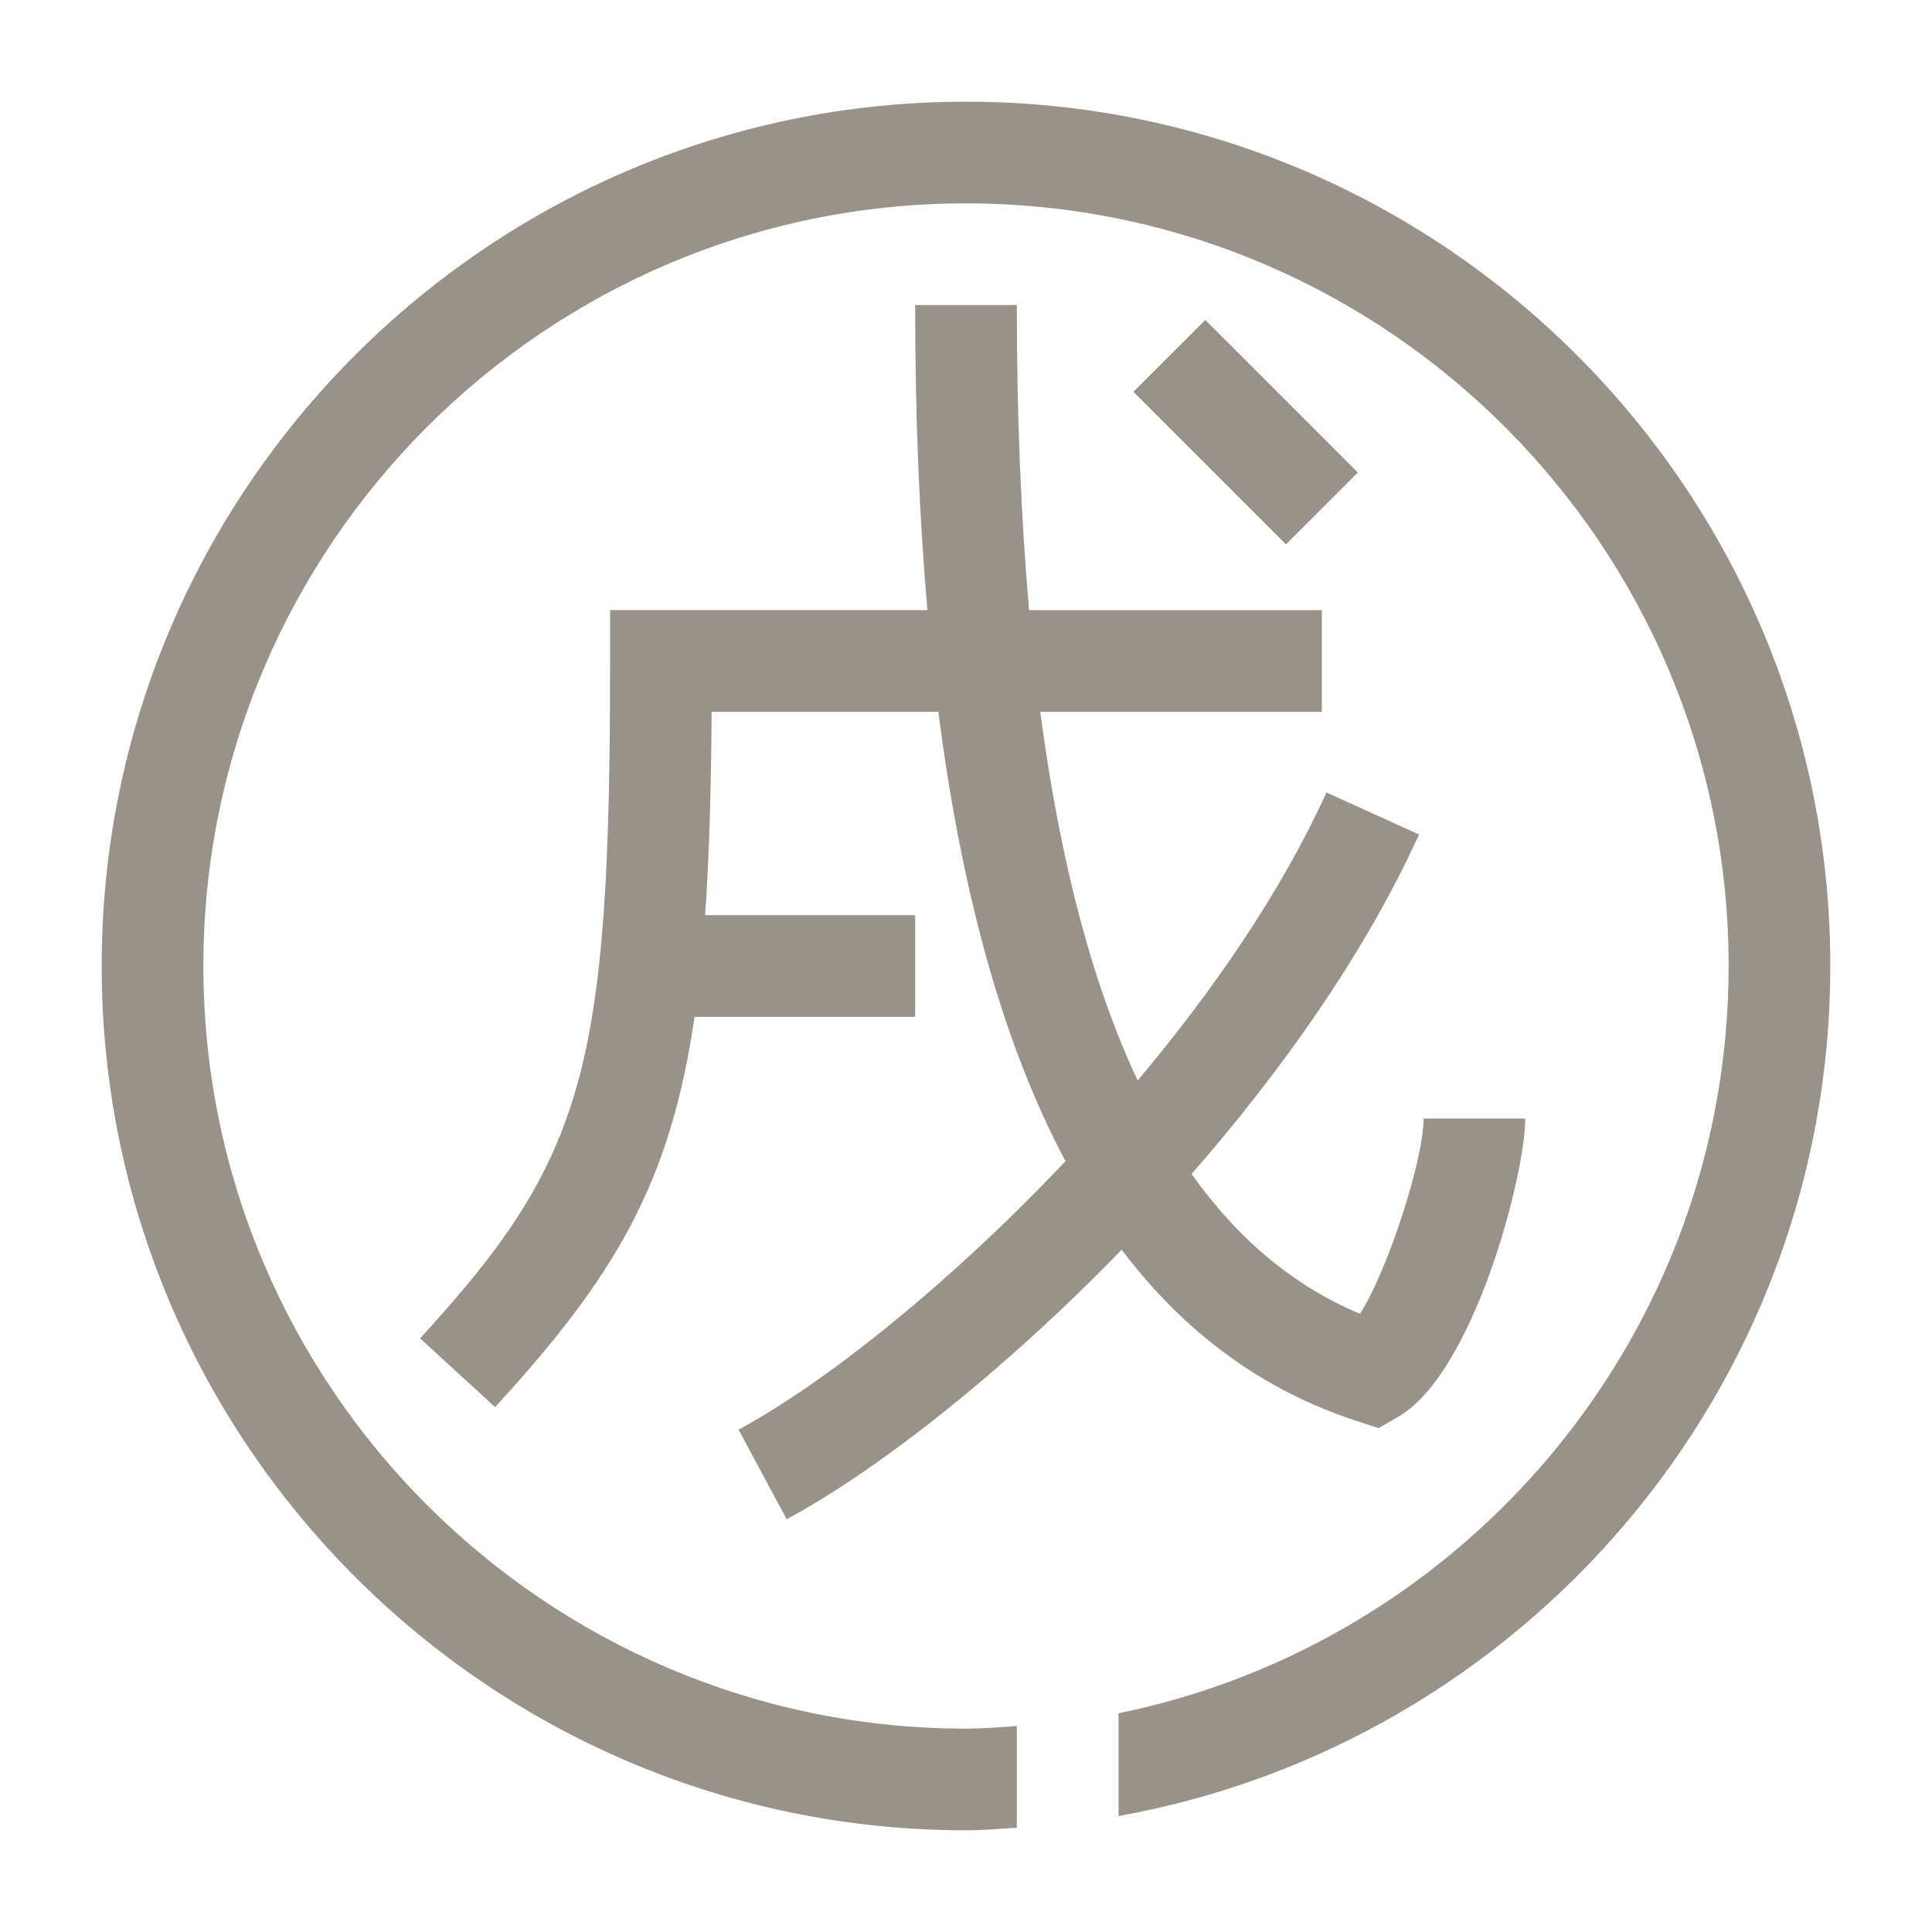 <?xml version="1.0" encoding="utf-8"?>
<!-- Generator: Adobe Illustrator 15.0.0, SVG Export Plug-In . SVG Version: 6.00 Build 0)  -->
<!DOCTYPE svg PUBLIC "-//W3C//DTD SVG 1.1//EN" "http://www.w3.org/Graphics/SVG/1.1/DTD/svg11.dtd">
<svg version="1.1" id="Layer_1" xmlns="http://www.w3.org/2000/svg" xmlns:xlink="http://www.w3.org/1999/xlink" x="0px" y="0px"
	 width="38px" height="38px" viewBox="0 0 38 38" enable-background="new 0 0 38 38" xml:space="preserve">
<path opacity="0.5" fill="#332613" d="M36,19c0,8.349-6.055,15.296-14,16.719v-2.021C28.839,32.304,34,26.244,34,19
	c0-8.271-6.729-15-15-15C10.729,4,4,10.729,4,19c0,8.271,6.729,15,15,15c0.337,0,0.668-0.028,1-0.051v2
	C19.667,35.969,19.337,36,19,36C9.626,36,2,28.374,2,19S9.626,2,19,2S36,9.626,36,19z M22.062,24.581
	c1.25,1.653,2.791,2.772,4.629,3.37l0.424,0.138l0.386-0.223C28.99,27.006,30,23.103,30,22h-2c0,0.819-0.71,3.001-1.251,3.841
	c-1.292-0.542-2.395-1.457-3.312-2.751c1.793-2.051,3.417-4.354,4.473-6.676l-1.82-0.827c-0.882,1.939-2.217,3.886-3.713,5.665
	c-0.891-1.89-1.527-4.302-1.917-7.251H26v-2h-5.759C20.08,10.177,20,8.178,20,6h-2c0,2.16,0.08,4.159,0.241,6H12v1
	c0,8.036-0.489,9.78-3.737,13.324l1.475,1.352c2.35-2.564,3.444-4.389,3.923-7.676H18v-2h-4.131c0.08-1.152,0.118-2.466,0.128-4
	h4.459c0.468,3.646,1.3,6.586,2.501,8.839c-2.3,2.432-4.752,4.378-6.431,5.28l0.947,1.762
	C17.239,28.932,19.707,27.007,22.062,24.581z M26.707,9.293l-3-3l-1.414,1.414l3,3L26.707,9.293z"/>
</svg>
